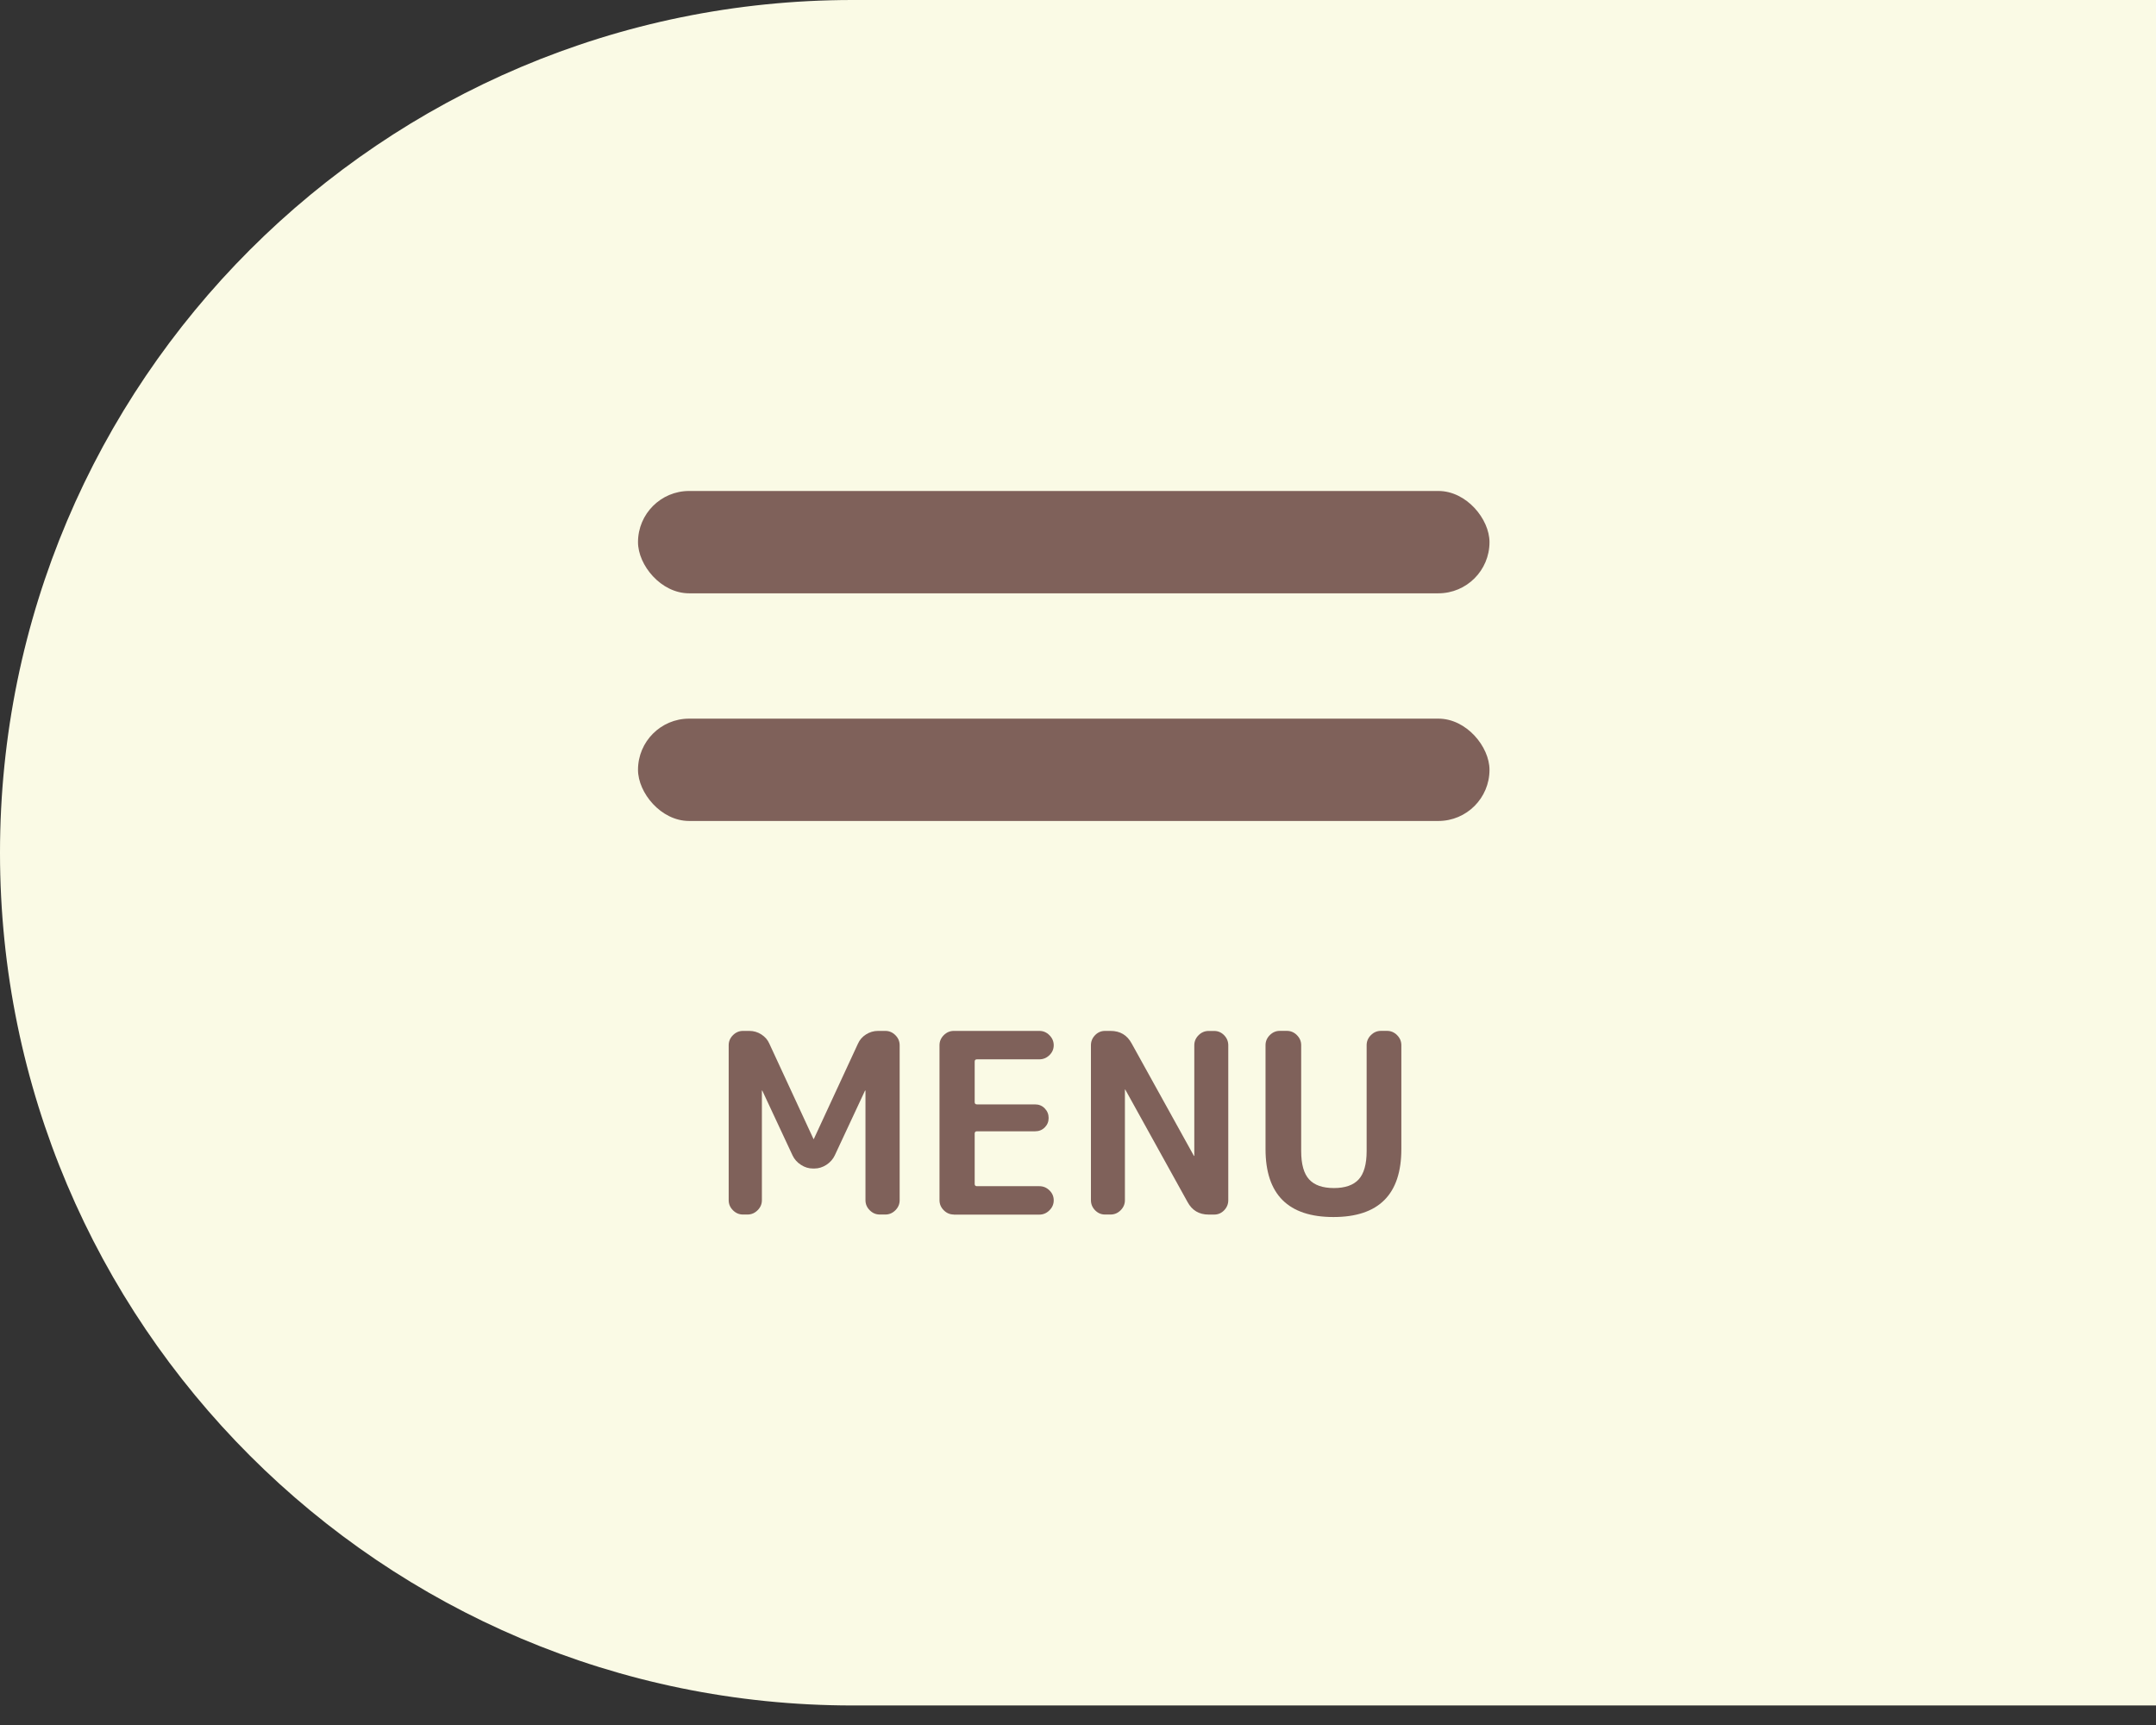 <?xml version="1.0" encoding="UTF-8"?>
<svg id="_レイヤー_1" data-name="レイヤー_1" xmlns="http://www.w3.org/2000/svg" version="1.1" viewBox="0 0 50 40">
  <rect x="0" y="0" width="50" height="40" fill="#333333" stroke="none"/>
  <!-- Generator: Adobe Illustrator 29.0.1, SVG Export Plug-In . SVG Version: 2.1.0 Build 192)  -->
  <defs>
    <style>
      .st0 {
        fill: #7f615a;
      }

      .st1 {
        fill: #fafae5;
      }
    </style>
  </defs>
  <path class="st1" d="M19.774,0h30.226v39.547h-30.226C8.86,39.547,0,30.687,0,19.774h0C0,8.86,8.86,0,19.774,0Z"/>
  <g>
    <rect class="st0" x="14.796" y="11.385" width="19.747" height="2.373" rx="1.186" ry="1.186"/>
    <rect class="st0" x="14.796" y="16.664" width="19.747" height="2.373" rx="1.186" ry="1.186"/>
    <g>
      <path class="st0" d="M17.231,28.163c-.09,0-.167-.033-.233-.099-.066-.066-.099-.144-.099-.233v-3.594c0-.089.033-.167.099-.233.066-.066.144-.099.233-.099h.146c.101,0,.195.027.28.082.085.055.148.126.186.216l1.021,2.205s.002.006.006.006.005-.002.005-.006l1.021-2.205c.039-.089.101-.161.187-.216.085-.054.179-.082.28-.082h.169c.089,0,.167.033.233.099.066.066.099.144.099.233v3.594c0,.089-.033.167-.099.233-.066.066-.144.099-.233.099h-.129c-.09,0-.167-.033-.233-.099-.066-.066-.099-.144-.099-.233v-2.538s-.002-.006-.006-.006-.006.002-.006.006l-.7,1.499c-.042.089-.108.162-.195.219-.087.056-.18.085-.277.085h-.035c-.097,0-.19-.028-.277-.085-.087-.056-.153-.129-.195-.219l-.7-1.499s-.002-.006-.006-.006-.005.002-.005.006v2.538c0,.089-.033.167-.1.233-.066.066-.144.099-.233.099h-.105Z"/>
      <path class="st0" d="M22.12,28.163c-.09,0-.167-.033-.233-.099-.066-.066-.099-.144-.099-.233v-3.594c0-.089.033-.167.099-.233.066-.066.144-.099.233-.099h1.984c.09,0,.167.033.233.099.066.066.1.144.1.233s-.033.166-.1.231c-.066.064-.144.096-.233.096h-1.447c-.035,0-.053.018-.053.053v.939c0,.035.017.053.053.053h1.348c.089,0,.164.031.224.093s.09.136.09.222-.03.159-.09.219c-.06.06-.135.09-.224.09h-1.348c-.035,0-.053.018-.053.053v1.167c0,.035.017.053.053.053h1.447c.09,0,.167.032.233.096.066.064.1.141.1.231s-.033.167-.1.233c-.066.066-.144.099-.233.099h-1.984Z"/>
      <path class="st0" d="M25.627,28.163c-.09,0-.166-.033-.231-.099-.064-.066-.096-.144-.096-.233v-3.594c0-.089.032-.167.096-.233.064-.066.141-.099.231-.099h.128c.222,0,.385.097.49.292l1.441,2.602s.002.006.005.006.006-.002.006-.006v-2.561c0-.089.033-.167.099-.233.066-.066.144-.099.234-.099h.128c.089,0,.166.033.231.099.064.066.096.144.096.233v3.594c0,.089-.032.167-.096.233-.064.066-.141.099-.231.099h-.128c-.222,0-.385-.097-.49-.292l-1.441-2.602s-.002-.006-.005-.006-.006.002-.006.006v2.561c0,.089-.033.167-.099.233-.066.066-.144.099-.234.099h-.128Z"/>
      <path class="st0" d="M30.924,28.221c-1.05,0-1.575-.525-1.575-1.575v-2.41c0-.089.033-.167.099-.233.066-.066.144-.099.233-.099h.163c.089,0,.167.033.233.099.066.066.099.144.099.233v2.456c0,.303.061.522.184.656.122.134.314.201.575.201s.452-.067.575-.201c.122-.134.184-.353.184-.656v-2.456c0-.089.033-.167.099-.233.066-.066.144-.099.234-.099h.14c.089,0,.167.033.233.099.066.066.099.144.099.233v2.41c0,1.05-.525,1.575-1.575,1.575Z"/>
    </g>
  </g>
</svg>